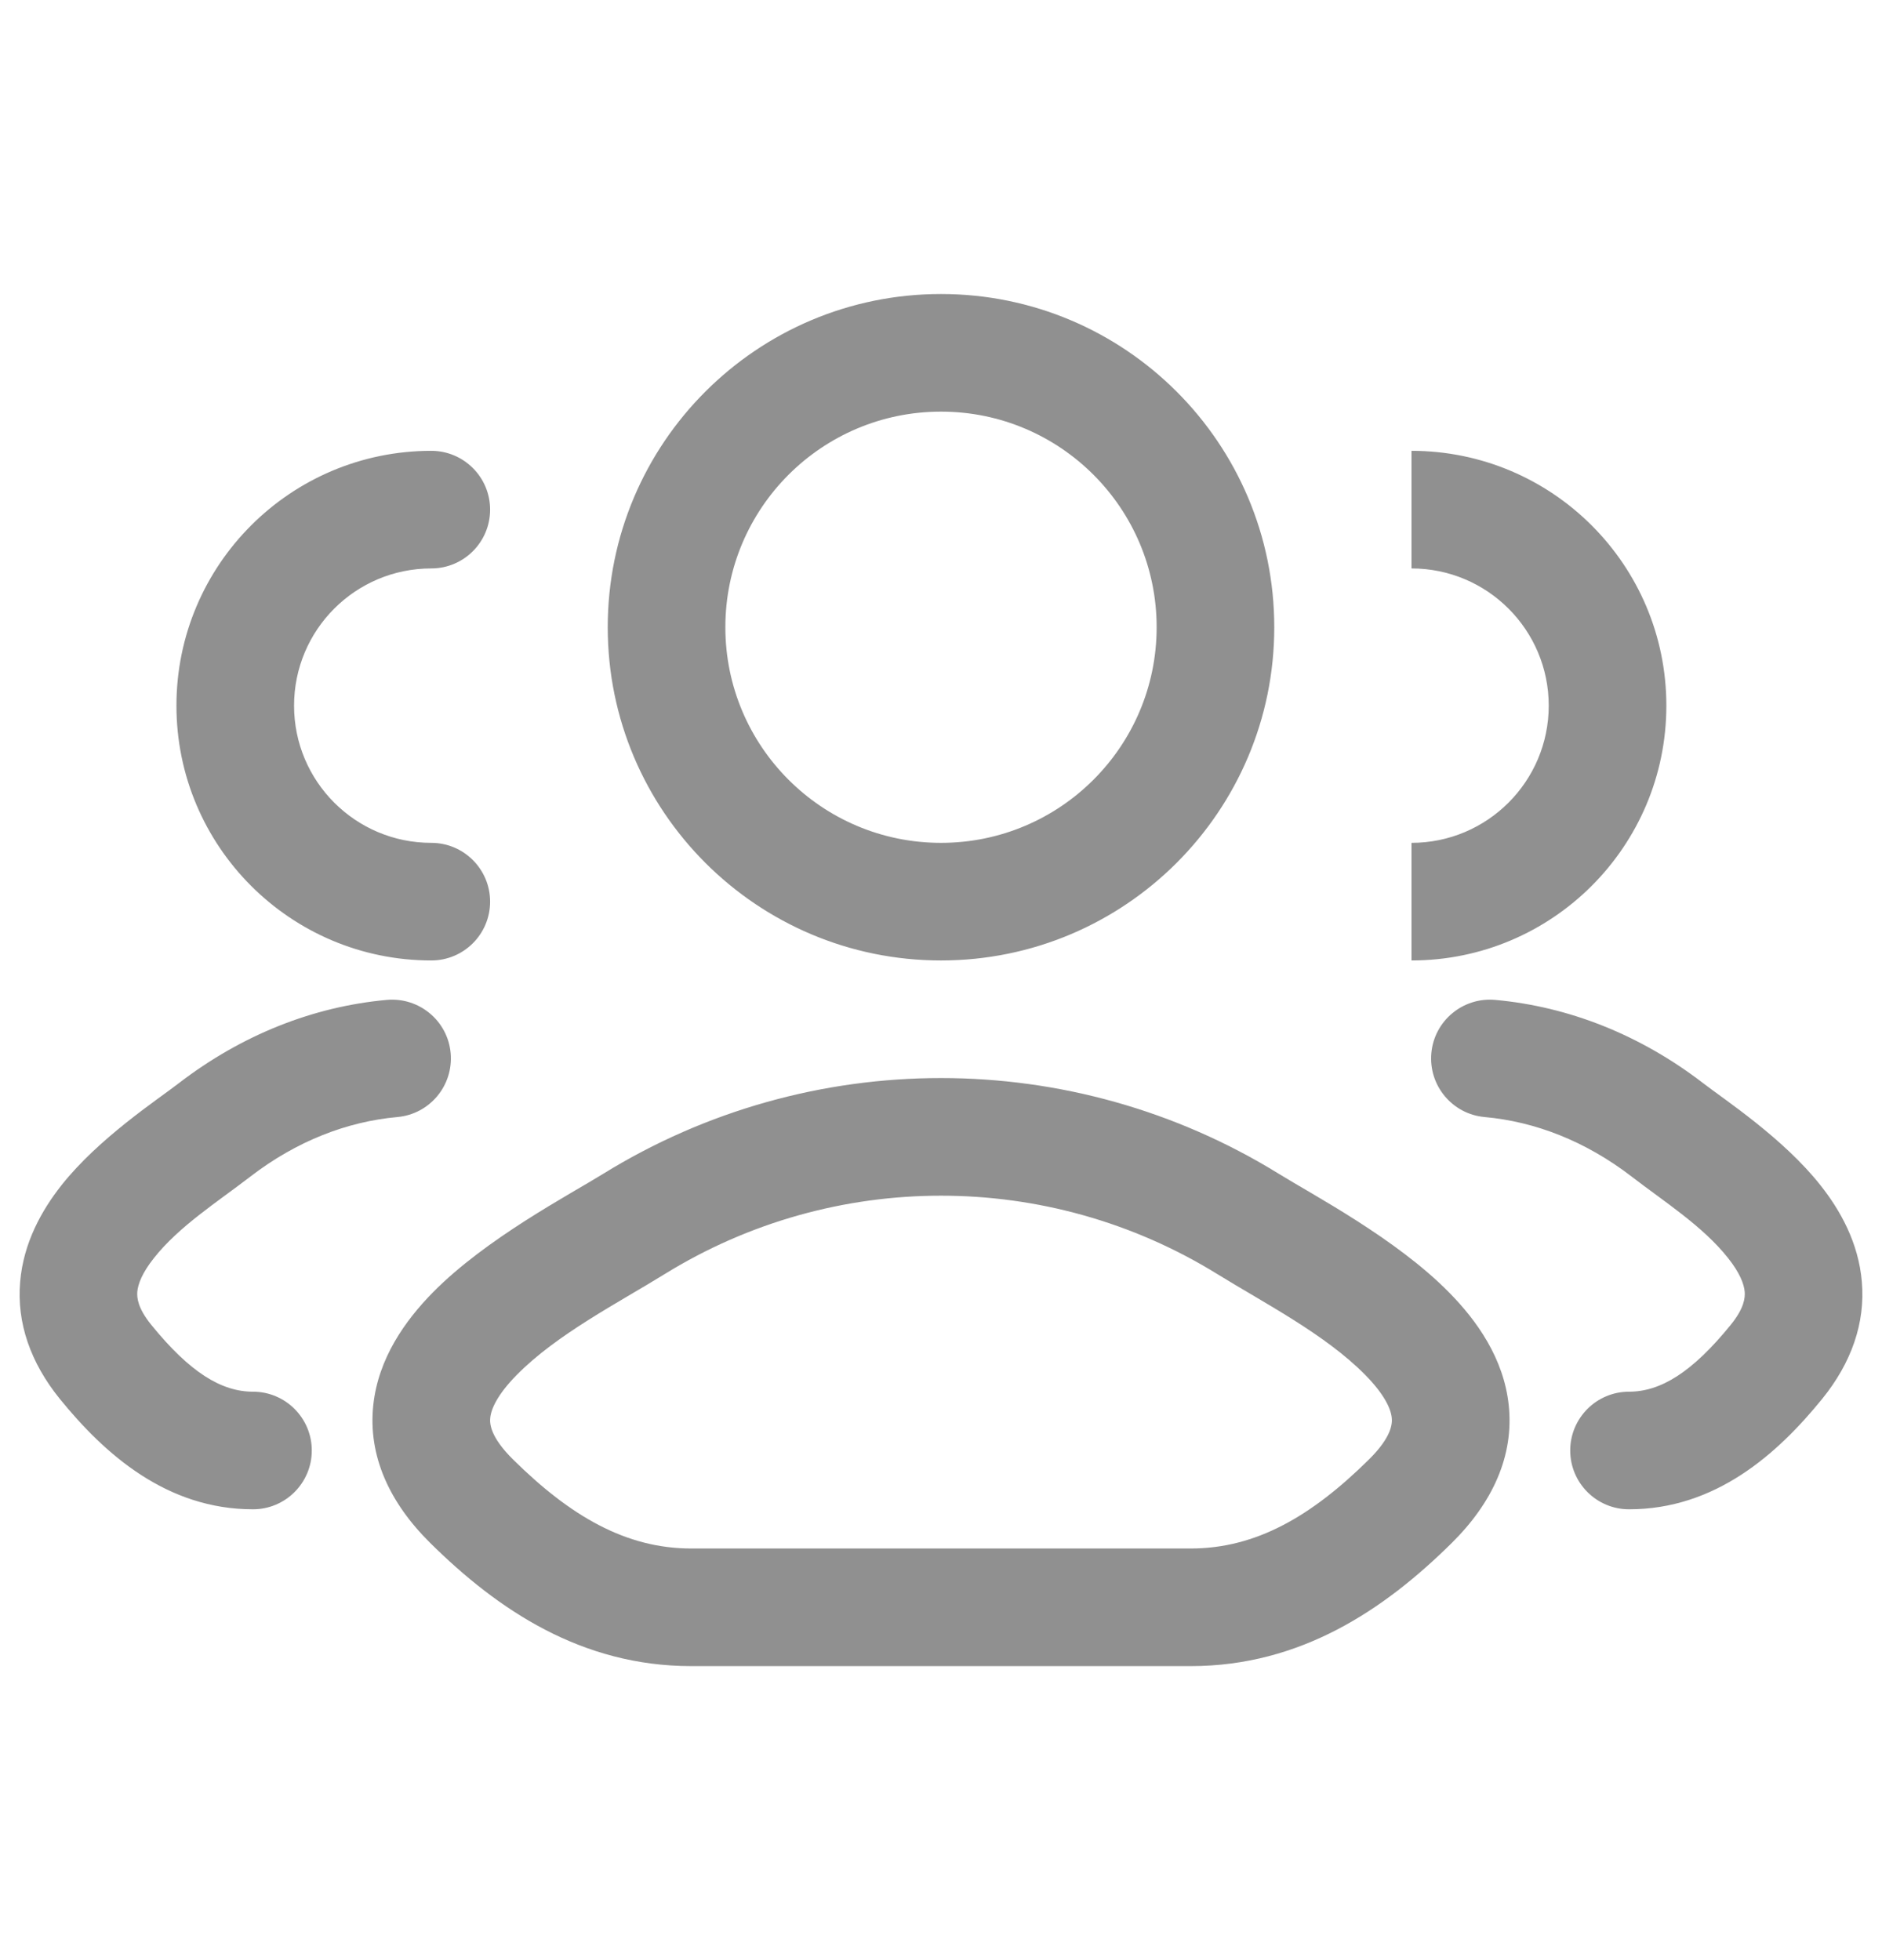 <svg width="24" height="25" viewBox="0 0 24 25" fill="none" xmlns="http://www.w3.org/2000/svg">
<path d="M21.265 14.412L20.808 15.007L21.265 14.412ZM22.654 17.369L22.072 16.896L22.072 16.896L22.654 17.369ZM20.774 17.75C20.36 17.75 20.024 18.086 20.024 18.5C20.024 18.914 20.36 19.25 20.774 19.25V17.75ZM19.067 12.753C18.655 12.716 18.29 13.02 18.253 13.432C18.216 13.845 18.52 14.21 18.932 14.247L19.067 12.753ZM2.735 14.412L3.192 15.007H3.192L2.735 14.412ZM1.345 17.369L1.928 16.896L1.928 16.896L1.345 17.369ZM3.226 19.25C3.64 19.25 3.976 18.914 3.976 18.5C3.976 18.086 3.64 17.75 3.226 17.75V19.25ZM5.068 14.247C5.48 14.21 5.784 13.845 5.747 13.432C5.71 13.02 5.345 12.716 4.932 12.753L5.068 14.247ZM5.5 12.25C5.914 12.25 6.25 11.914 6.25 11.5C6.25 11.086 5.914 10.75 5.5 10.75V12.25ZM5.5 7.25C5.914 7.25 6.25 6.914 6.25 6.5C6.25 6.086 5.914 5.75 5.5 5.75V7.25ZM8.084 15.611L7.689 14.973L8.084 15.611ZM15.916 15.611L16.311 14.973H16.311L15.916 15.611ZM6.015 19.147L5.487 19.68L6.015 19.147ZM17.985 19.147L17.458 18.614L17.985 19.147ZM20.808 15.007C21.227 15.33 21.717 15.64 22.039 16.048C22.187 16.235 22.24 16.376 22.249 16.475C22.255 16.551 22.244 16.684 22.072 16.896L23.237 17.842C23.612 17.379 23.788 16.871 23.743 16.349C23.701 15.85 23.467 15.435 23.216 15.118C22.742 14.517 21.989 14.024 21.723 13.818L20.808 15.007ZM22.072 16.896C21.577 17.507 21.174 17.75 20.774 17.75V19.25C21.873 19.25 22.662 18.55 23.237 17.842L22.072 16.896ZM18.932 14.247C19.573 14.305 20.217 14.552 20.808 15.007L21.723 13.818C20.919 13.199 20.006 12.838 19.067 12.753L18.932 14.247ZM19.75 9C19.75 9.966 18.966 10.75 18 10.75V12.25C19.795 12.25 21.25 10.795 21.25 9H19.75ZM18 7.25C18.966 7.25 19.75 8.033 19.75 9H21.25C21.25 7.205 19.795 5.75 18 5.75V7.25ZM2.277 13.818C2.011 14.024 1.258 14.517 0.783 15.118C0.533 15.435 0.299 15.85 0.257 16.349C0.212 16.871 0.388 17.379 0.763 17.842L1.928 16.896C1.756 16.684 1.745 16.551 1.751 16.475C1.76 16.376 1.813 16.235 1.961 16.048C2.283 15.64 2.773 15.33 3.192 15.007L2.277 13.818ZM0.763 17.842C1.338 18.55 2.127 19.25 3.226 19.25V17.75C2.826 17.75 2.423 17.507 1.928 16.896L0.763 17.842ZM4.932 12.753C3.994 12.838 3.081 13.199 2.277 13.818L3.192 15.007C3.783 14.552 4.427 14.305 5.068 14.247L4.932 12.753ZM2.25 9C2.25 10.795 3.705 12.25 5.5 12.25V10.75C4.533 10.75 3.75 9.966 3.75 9H2.25ZM5.5 5.75C3.705 5.75 2.25 7.205 2.25 9H3.75C3.75 8.033 4.533 7.25 5.5 7.25V5.75ZM8.478 16.249C10.633 14.917 13.367 14.917 15.522 16.249L16.311 14.973C13.673 13.342 10.327 13.342 7.689 14.973L8.478 16.249ZM8.816 21.25H15.184V19.75H8.816V21.25ZM6.542 18.614C6.248 18.323 6.244 18.153 6.252 18.081C6.264 17.968 6.344 17.786 6.589 17.537C7.098 17.019 7.886 16.615 8.478 16.249L7.689 14.973C7.26 15.239 6.197 15.796 5.519 16.485C5.171 16.839 4.823 17.322 4.76 17.924C4.692 18.568 4.966 19.165 5.487 19.68L6.542 18.614ZM15.522 16.249C16.114 16.615 16.902 17.019 17.411 17.537C17.656 17.786 17.736 17.968 17.748 18.081C17.756 18.153 17.752 18.323 17.458 18.614L18.513 19.68C19.034 19.165 19.308 18.568 19.24 17.924C19.177 17.322 18.829 16.839 18.48 16.485C17.803 15.796 16.74 15.239 16.311 14.973L15.522 16.249ZM17.458 18.614C16.725 19.339 16.017 19.75 15.184 19.75V21.25C16.584 21.25 17.651 20.533 18.513 19.68L17.458 18.614ZM5.487 19.68C6.349 20.533 7.416 21.25 8.816 21.25V19.75C7.983 19.75 7.275 19.339 6.542 18.614L5.487 19.68ZM14.75 8C14.75 9.519 13.519 10.75 12 10.75V12.25C14.347 12.25 16.25 10.347 16.25 8H14.75ZM12 10.75C10.481 10.75 9.25 9.519 9.25 8H7.75C7.75 10.347 9.653 12.25 12 12.25V10.75ZM9.25 8C9.25 6.481 10.481 5.25 12 5.25V3.75C9.653 3.75 7.75 5.653 7.75 8H9.25ZM12 5.25C13.519 5.25 14.75 6.481 14.75 8H16.25C16.25 5.653 14.347 3.75 12 3.75V5.25Z" fill="#909090"/>
</svg>
